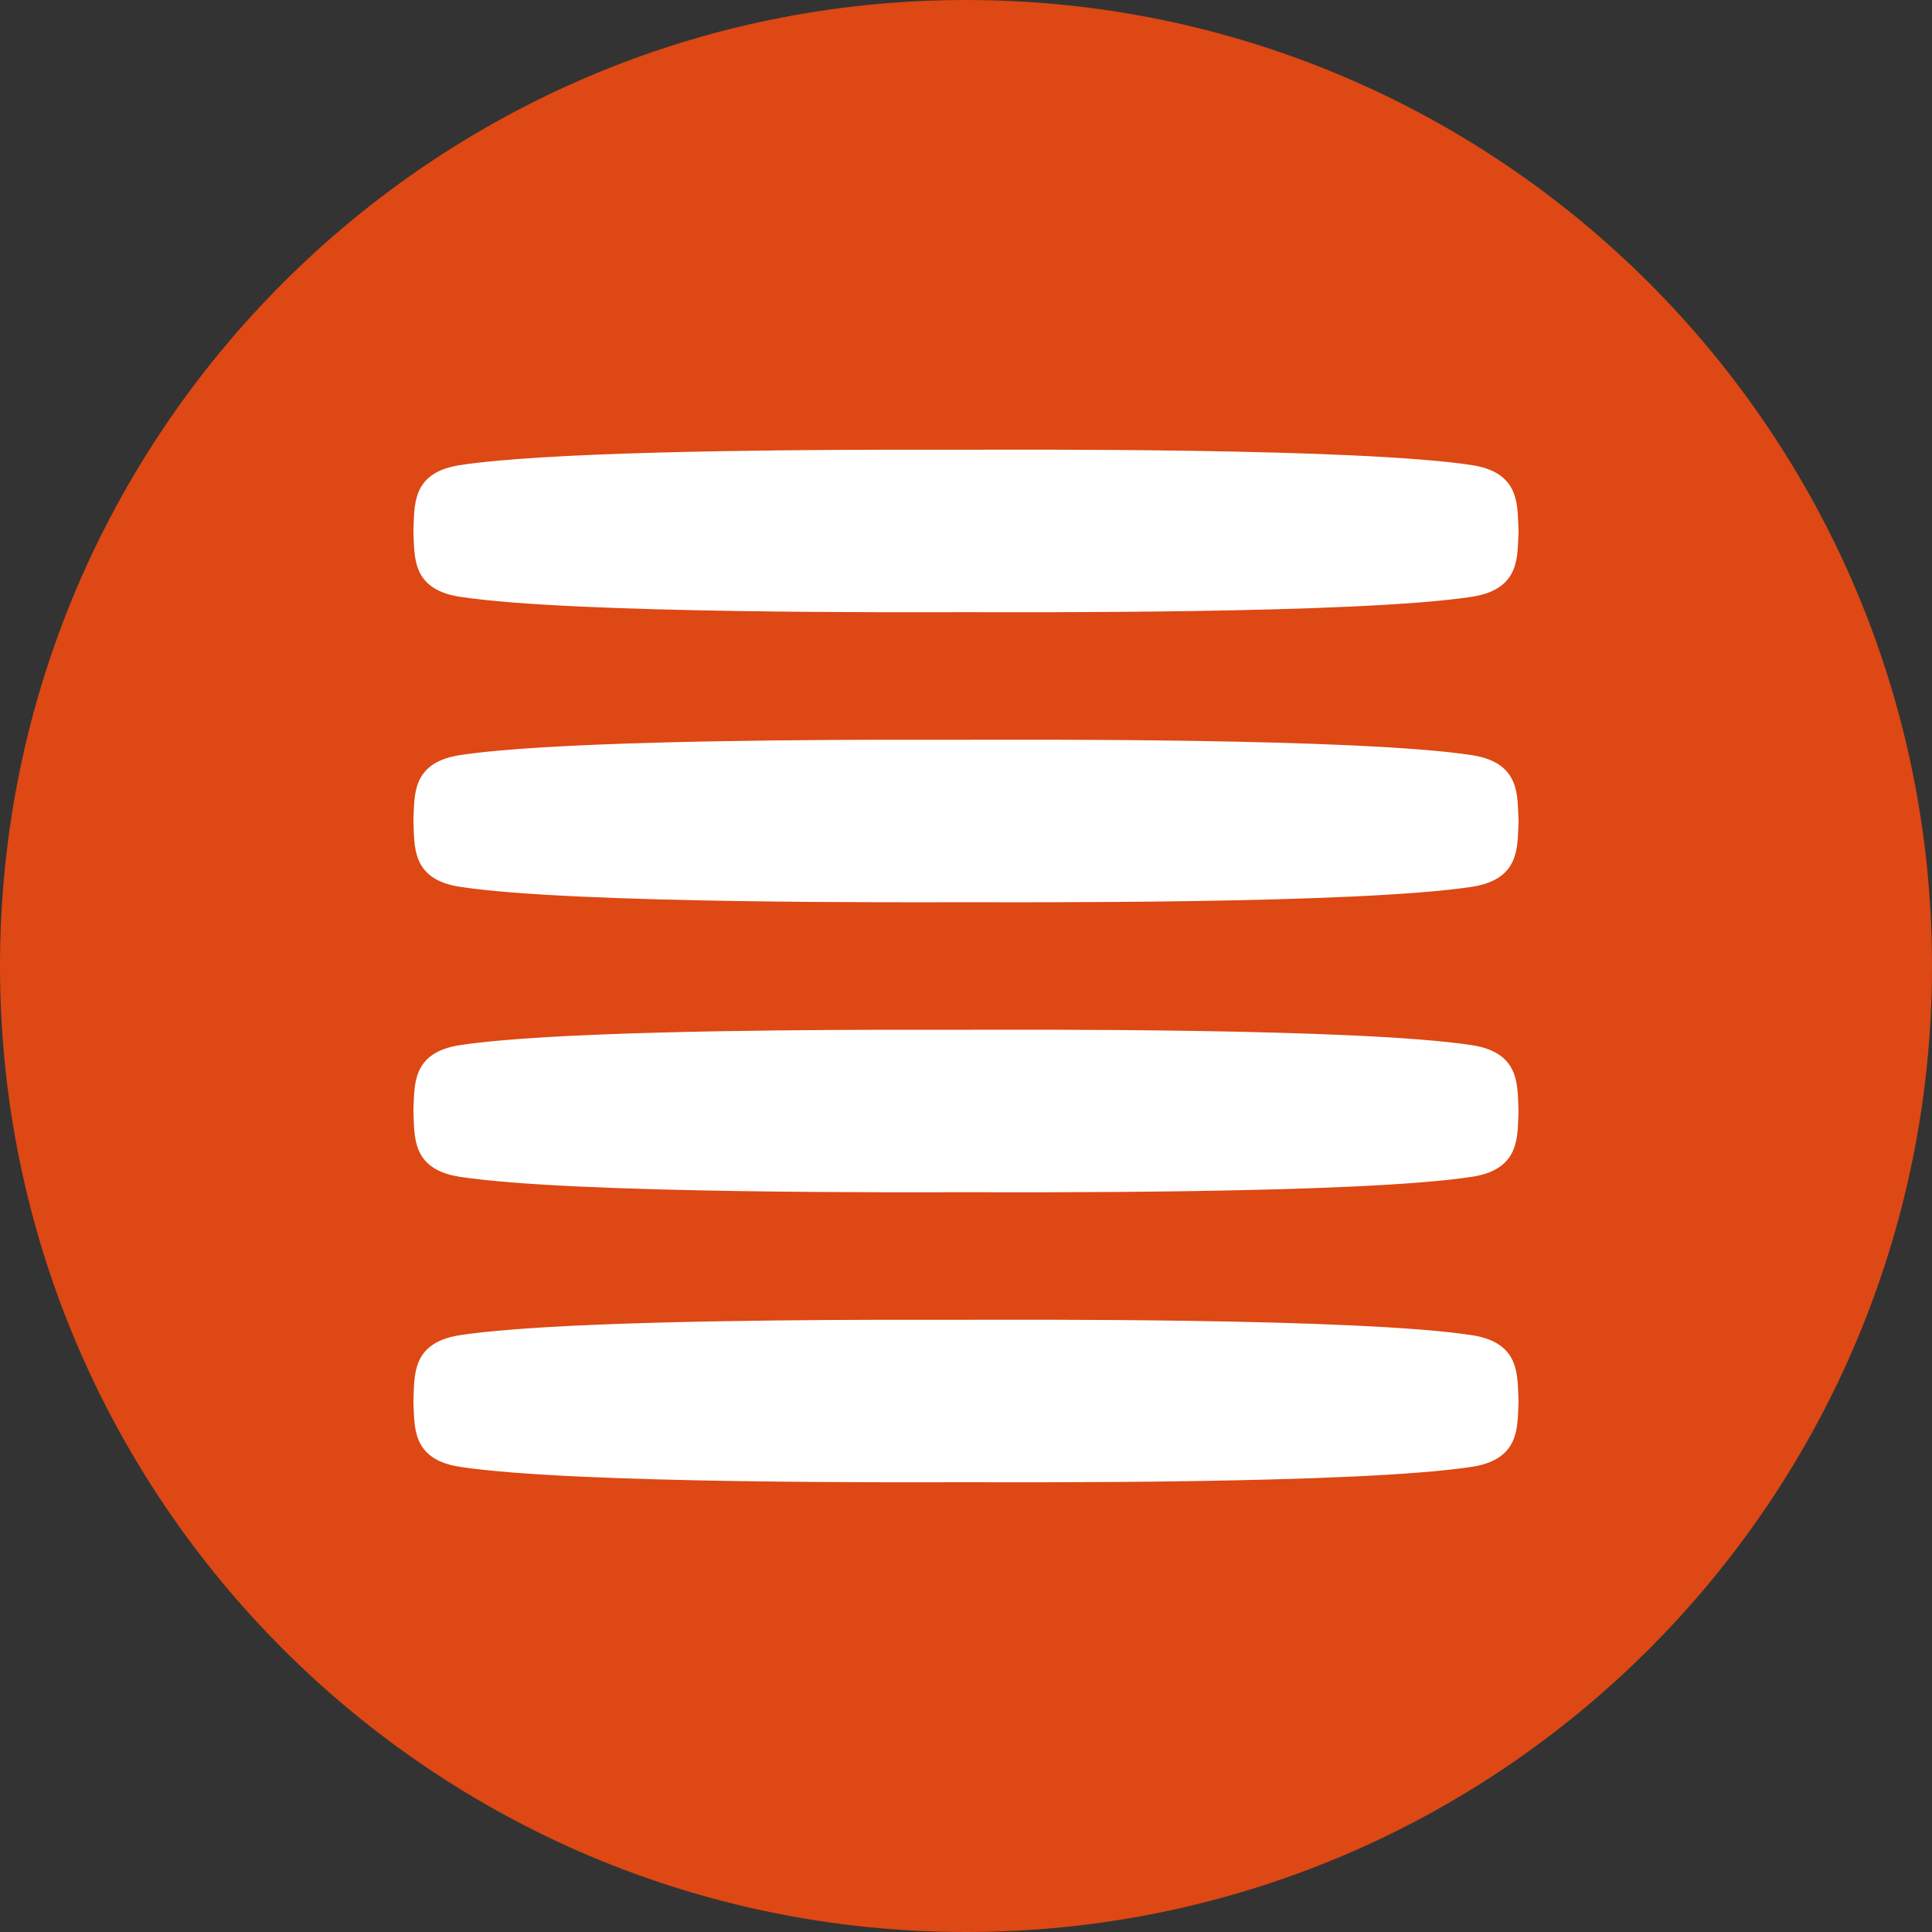 <?xml version="1.0" encoding="utf-8"?>
<!-- Generator: Adobe Illustrator 15.1.0, SVG Export Plug-In . SVG Version: 6.00 Build 0)  -->
<!DOCTYPE svg PUBLIC "-//W3C//DTD SVG 1.1//EN" "http://www.w3.org/Graphics/SVG/1.1/DTD/svg11.dtd">
<svg version="1.1" id="Layer_1" xmlns="http://www.w3.org/2000/svg" xmlns:xlink="http://www.w3.org/1999/xlink" x="0px" y="0px"
	 width="288.656px" height="288.656px" viewBox="33.154 31.9 288.656 288.656" enable-background="new 33.154 31.9 288.656 288.656"
	 xml:space="preserve">
<rect x="33.154" y="31.9" width="288.656" height="288.656" fill="#333333" stroke="none"/>
<g>
	<path opacity="0.597" fill="#333333" fill-opacity="0" enable-background="new    " d="M326.626,176.777
		c0,82.76-67.09,149.85-149.85,149.85s-149.85-67.09-149.85-149.85s67.09-149.85,149.85-149.85S326.626,94.017,326.626,176.777
		L326.626,176.777z"/>
	<path opacity="0.597" fill="#DD4814" fill-opacity="0" enable-background="new    " d="M237.057,181.242
		c0,46.758-26.955,84.663-60.205,84.663S116.647,228,116.647,181.242s26.955-84.663,60.205-84.663S237.057,134.483,237.057,181.242
		L237.057,181.242z"/>
	<path opacity="0.597" fill="#DD4814" fill-opacity="0" enable-background="new    " d="M267.787,221.692
		c0,15.413-25.131,27.907-56.129,27.907c-31,0-56.13-12.495-56.13-27.908s25.13-27.908,56.13-27.908
		S267.787,206.278,267.787,221.692L267.787,221.692z"/>
	<path fill="#DD4814" d="M321.81,176.228c0,79.71-64.618,144.328-144.328,144.328S33.154,255.938,33.154,176.228
		S97.772,31.9,177.482,31.9S321.81,96.518,321.81,176.228z"/>
	<g>
		<path fill="#FFFFFF" stroke="#FFFFFF" stroke-width="0.798" d="M164.915,229.485c-18.342,0.033-50.34,0.347-63.057,2.306
			c-6.876,1.09-6.34,5.642-6.54,9.396v0.066c0.2,3.756-0.336,8.311,6.54,9.398c16.935,2.61,68.054,2.305,75.58,2.305h0.055
			c7.525,0,58.644,0.305,75.58-2.305c6.876-1.09,6.368-5.643,6.567-9.398c-0.21-3.767,0.348-8.369-6.568-9.463
			c-16.935-2.61-68.054-2.306-75.58-2.306C175.634,229.485,171.029,229.475,164.915,229.485z"/>
		<path fill="#FFFFFF" stroke="#FFFFFF" stroke-width="0.798" d="M164.915,99.493c-18.342,0.033-50.34,0.346-63.057,2.305
			c-6.876,1.09-6.34,5.642-6.54,9.397v0.067c0.2,3.755-0.336,8.308,6.54,9.397c16.935,2.608,68.054,2.305,75.58,2.304h0.055
			c7.525,0,58.644,0.304,75.58-2.305c6.876-1.09,6.368-5.643,6.567-9.398c-0.21-3.767,0.348-8.37-6.568-9.464
			c-16.935-2.61-68.054-2.306-75.58-2.305c-1.858,0-6.463-0.01-12.577,0V99.493z"/>
		<path fill="#FFFFFF" stroke="#FFFFFF" stroke-width="0.798" d="M164.915,186.155c-18.342,0.032-50.34,0.345-63.057,2.304
			c-6.876,1.088-6.34,5.641-6.54,9.396v0.068c0.2,3.756-0.336,8.309,6.54,9.397c16.935,2.61,68.054,2.306,75.58,2.306h0.055
			c7.525,0,58.644,0.305,75.58-2.305c6.876-1.088,6.368-5.64,6.567-9.396c-0.21-3.768,0.348-8.369-6.568-9.465
			c-16.935-2.609-68.054-2.306-75.58-2.305C175.634,186.156,171.029,186.146,164.915,186.155L164.915,186.155z"/>
		<path fill="#FFFFFF" stroke="#FFFFFF" stroke-width="0.798" d="M164.915,142.824c-18.342,0.032-50.34,0.346-63.057,2.304
			c-6.876,1.09-6.34,5.642-6.54,9.398v0.068c0.2,3.755-0.336,8.308,6.54,9.397c16.935,2.61,68.054,2.305,75.58,2.305h0.055
			c7.525,0,58.644,0.304,75.58-2.305c6.876-1.09,6.368-5.642,6.567-9.397c-0.21-3.768,0.348-8.37-6.568-9.465
			c-16.935-2.608-68.054-2.305-75.58-2.304C175.634,142.825,171.029,142.815,164.915,142.824L164.915,142.824z"/>
	</g>
</g>
</svg>
